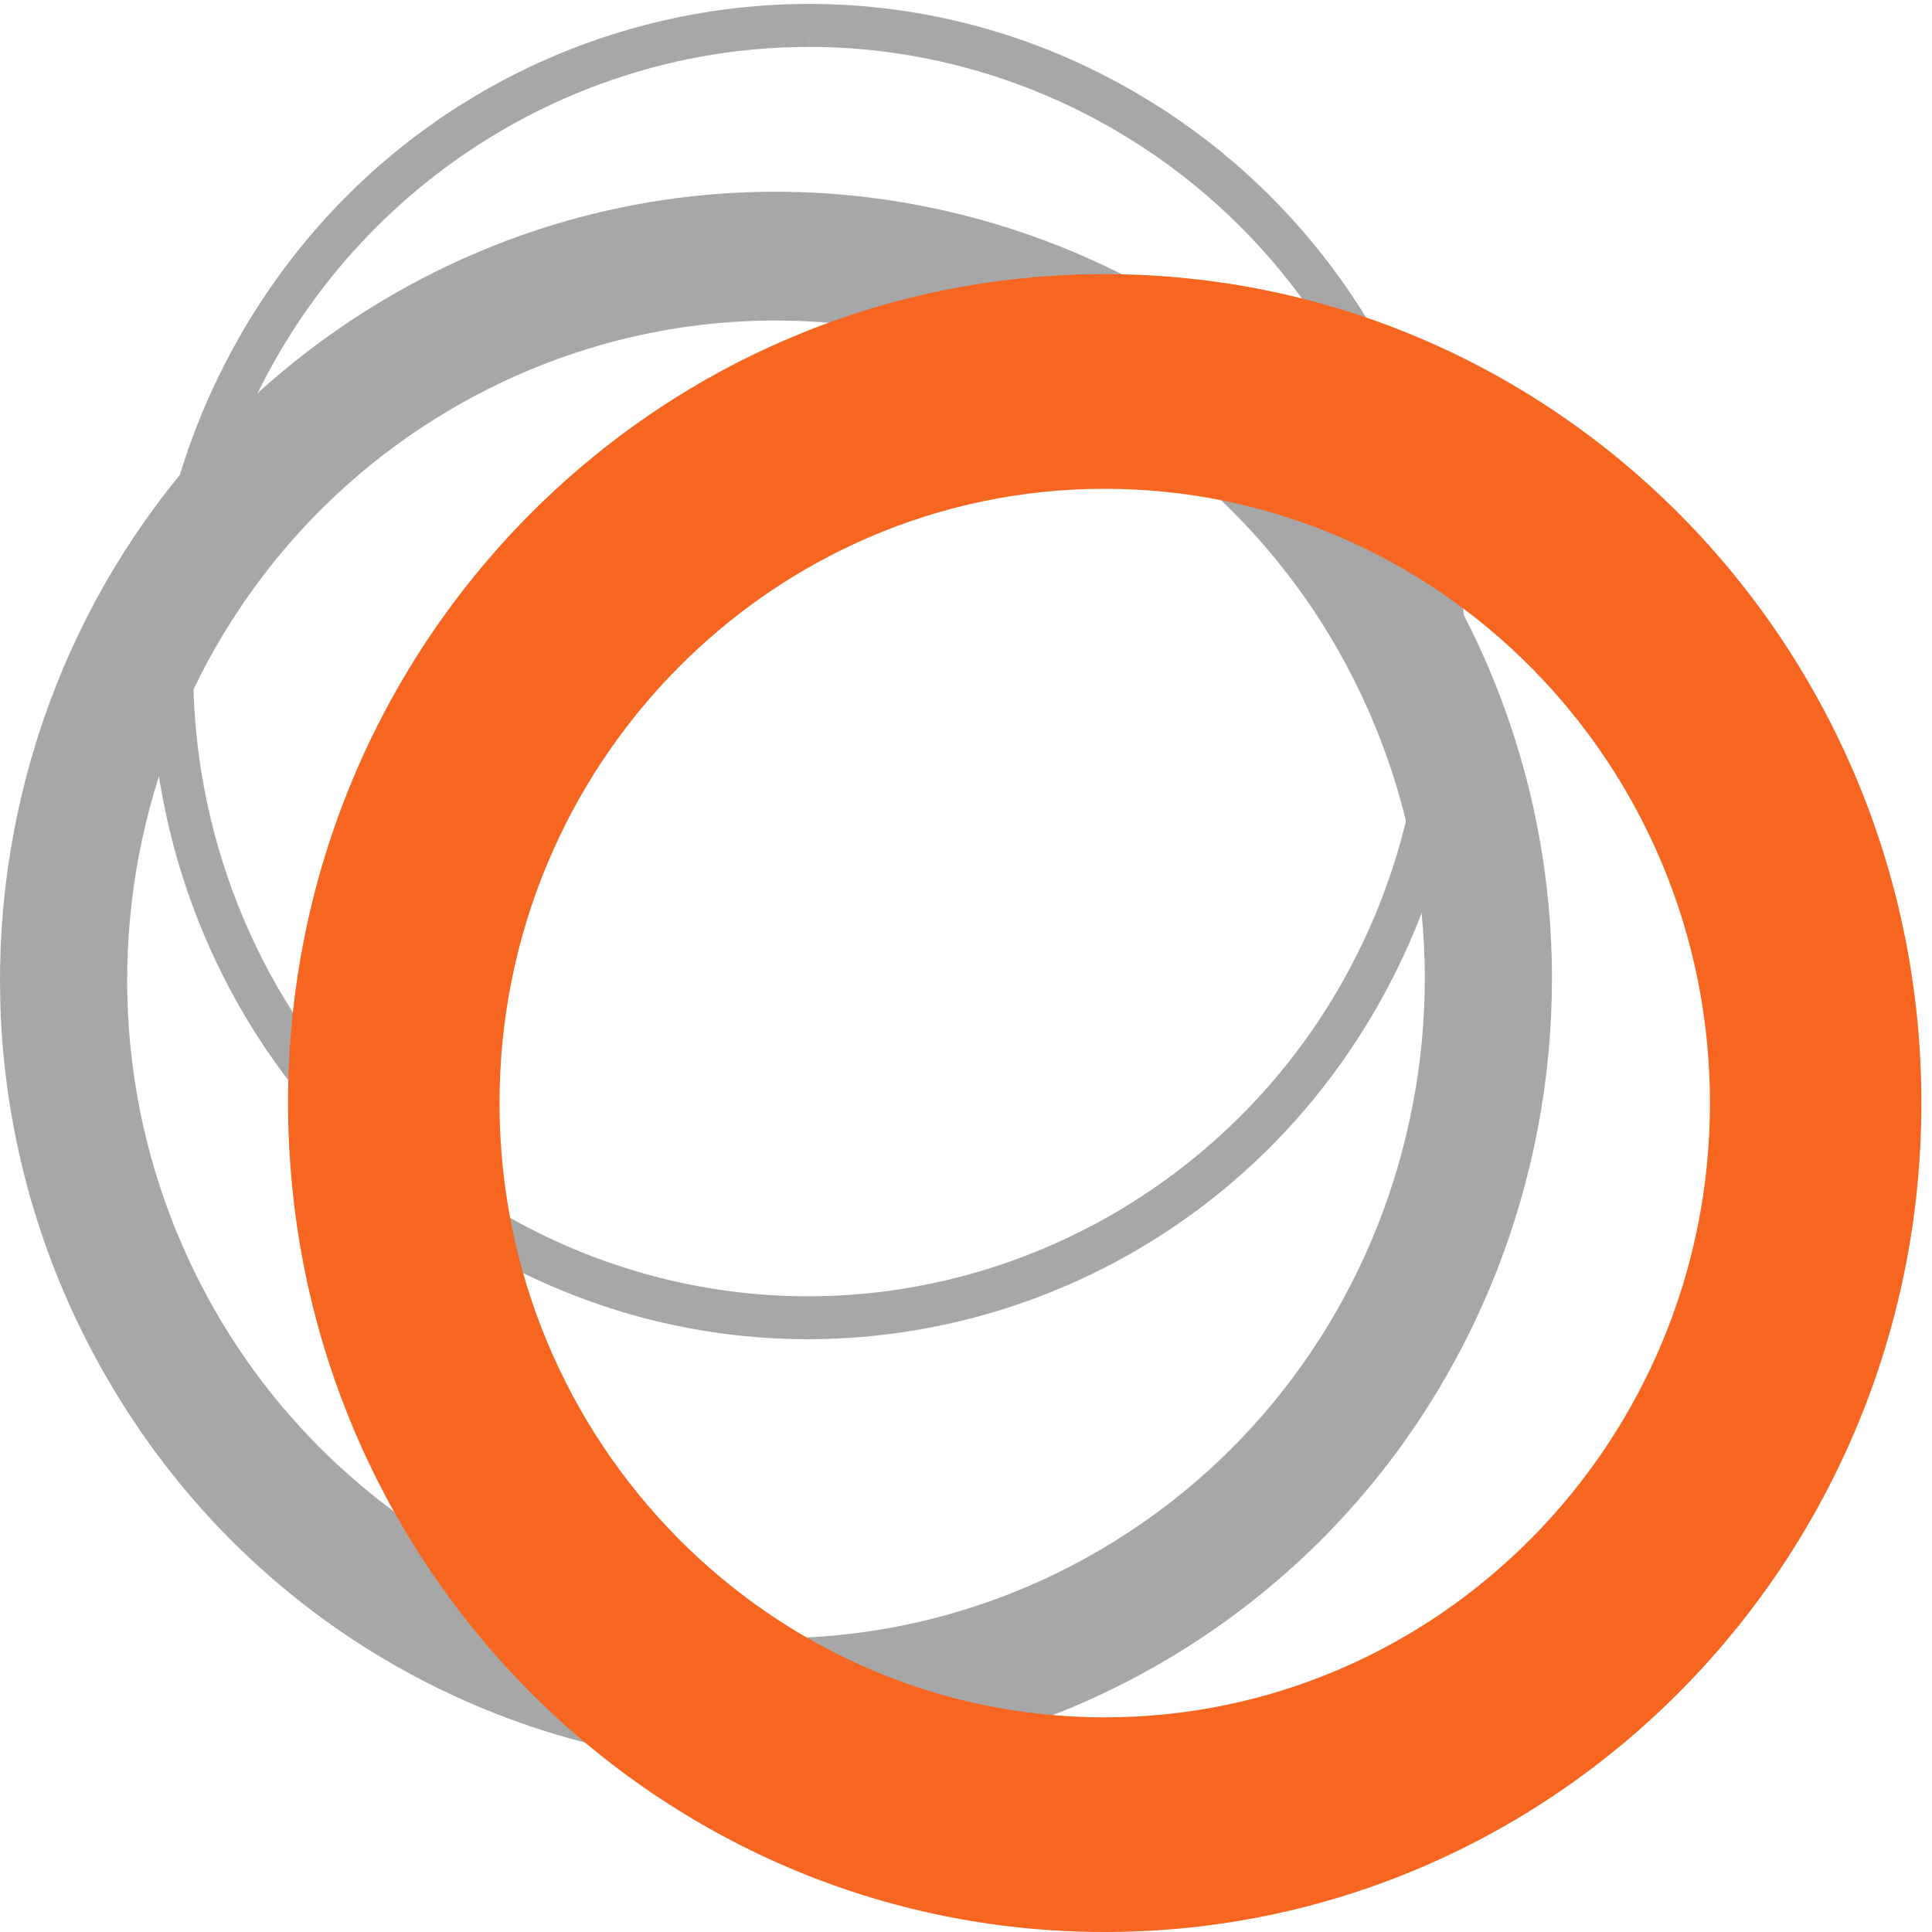 <svg width="29" height="29" viewBox="0 0 29 29" fill="none" xmlns="http://www.w3.org/2000/svg">
<path fill-rule="evenodd" clip-rule="evenodd" d="M12.144 0.059C8.733 0.06 5.414 1.857 3.586 5.071C0.86 9.863 2.478 15.991 7.199 18.758C8.754 19.669 10.451 20.102 12.126 20.102C15.537 20.102 18.856 18.305 20.684 15.091C23.41 10.298 21.792 4.17 17.071 1.404C15.516 0.492 13.819 0.059 12.144 0.059ZM12.145 0.059V0.704C13.755 0.704 15.349 1.139 16.753 1.962C21.164 4.546 22.681 10.291 20.134 14.768C18.489 17.661 15.42 19.458 12.126 19.458C10.514 19.458 8.921 19.023 7.517 18.2C3.106 15.615 1.589 9.87 4.136 5.393C5.781 2.501 8.85 0.704 12.144 0.704L12.145 0.059Z" fill="#A7A7A7"/>
<path fill-rule="evenodd" clip-rule="evenodd" d="M11.637 2.878C9.661 2.878 7.659 3.389 5.825 4.463C0.255 7.727 -1.654 14.957 1.562 20.61C3.719 24.402 7.634 26.522 11.659 26.522C13.634 26.522 15.637 26.011 17.471 24.937C23.041 21.673 24.949 14.444 21.733 8.79C19.576 4.997 15.662 2.877 11.637 2.878ZM11.637 2.878V4.811H11.637C15.112 4.811 18.349 6.706 20.084 9.757C22.769 14.478 21.17 20.537 16.518 23.262C15.037 24.131 13.357 24.589 11.659 24.589C8.183 24.589 4.947 22.694 3.212 19.644C0.526 14.922 2.126 8.863 6.777 6.138C8.258 5.27 9.938 4.811 11.637 4.811L11.637 2.878Z" fill="#A7A7A7"/>
<path fill-rule="evenodd" clip-rule="evenodd" d="M16.582 4.115C9.812 4.115 4.324 9.686 4.324 16.557C4.324 23.429 9.812 29 16.582 29C23.353 29 28.841 23.429 28.841 16.557C28.841 9.686 23.353 4.115 16.582 4.115ZM16.582 7.337C21.592 7.337 25.667 11.473 25.667 16.557C25.667 21.641 21.592 25.778 16.582 25.778C11.574 25.778 7.498 21.641 7.498 16.557C7.498 11.473 11.574 7.337 16.582 7.337Z" fill="#F66620"/>
</svg>
